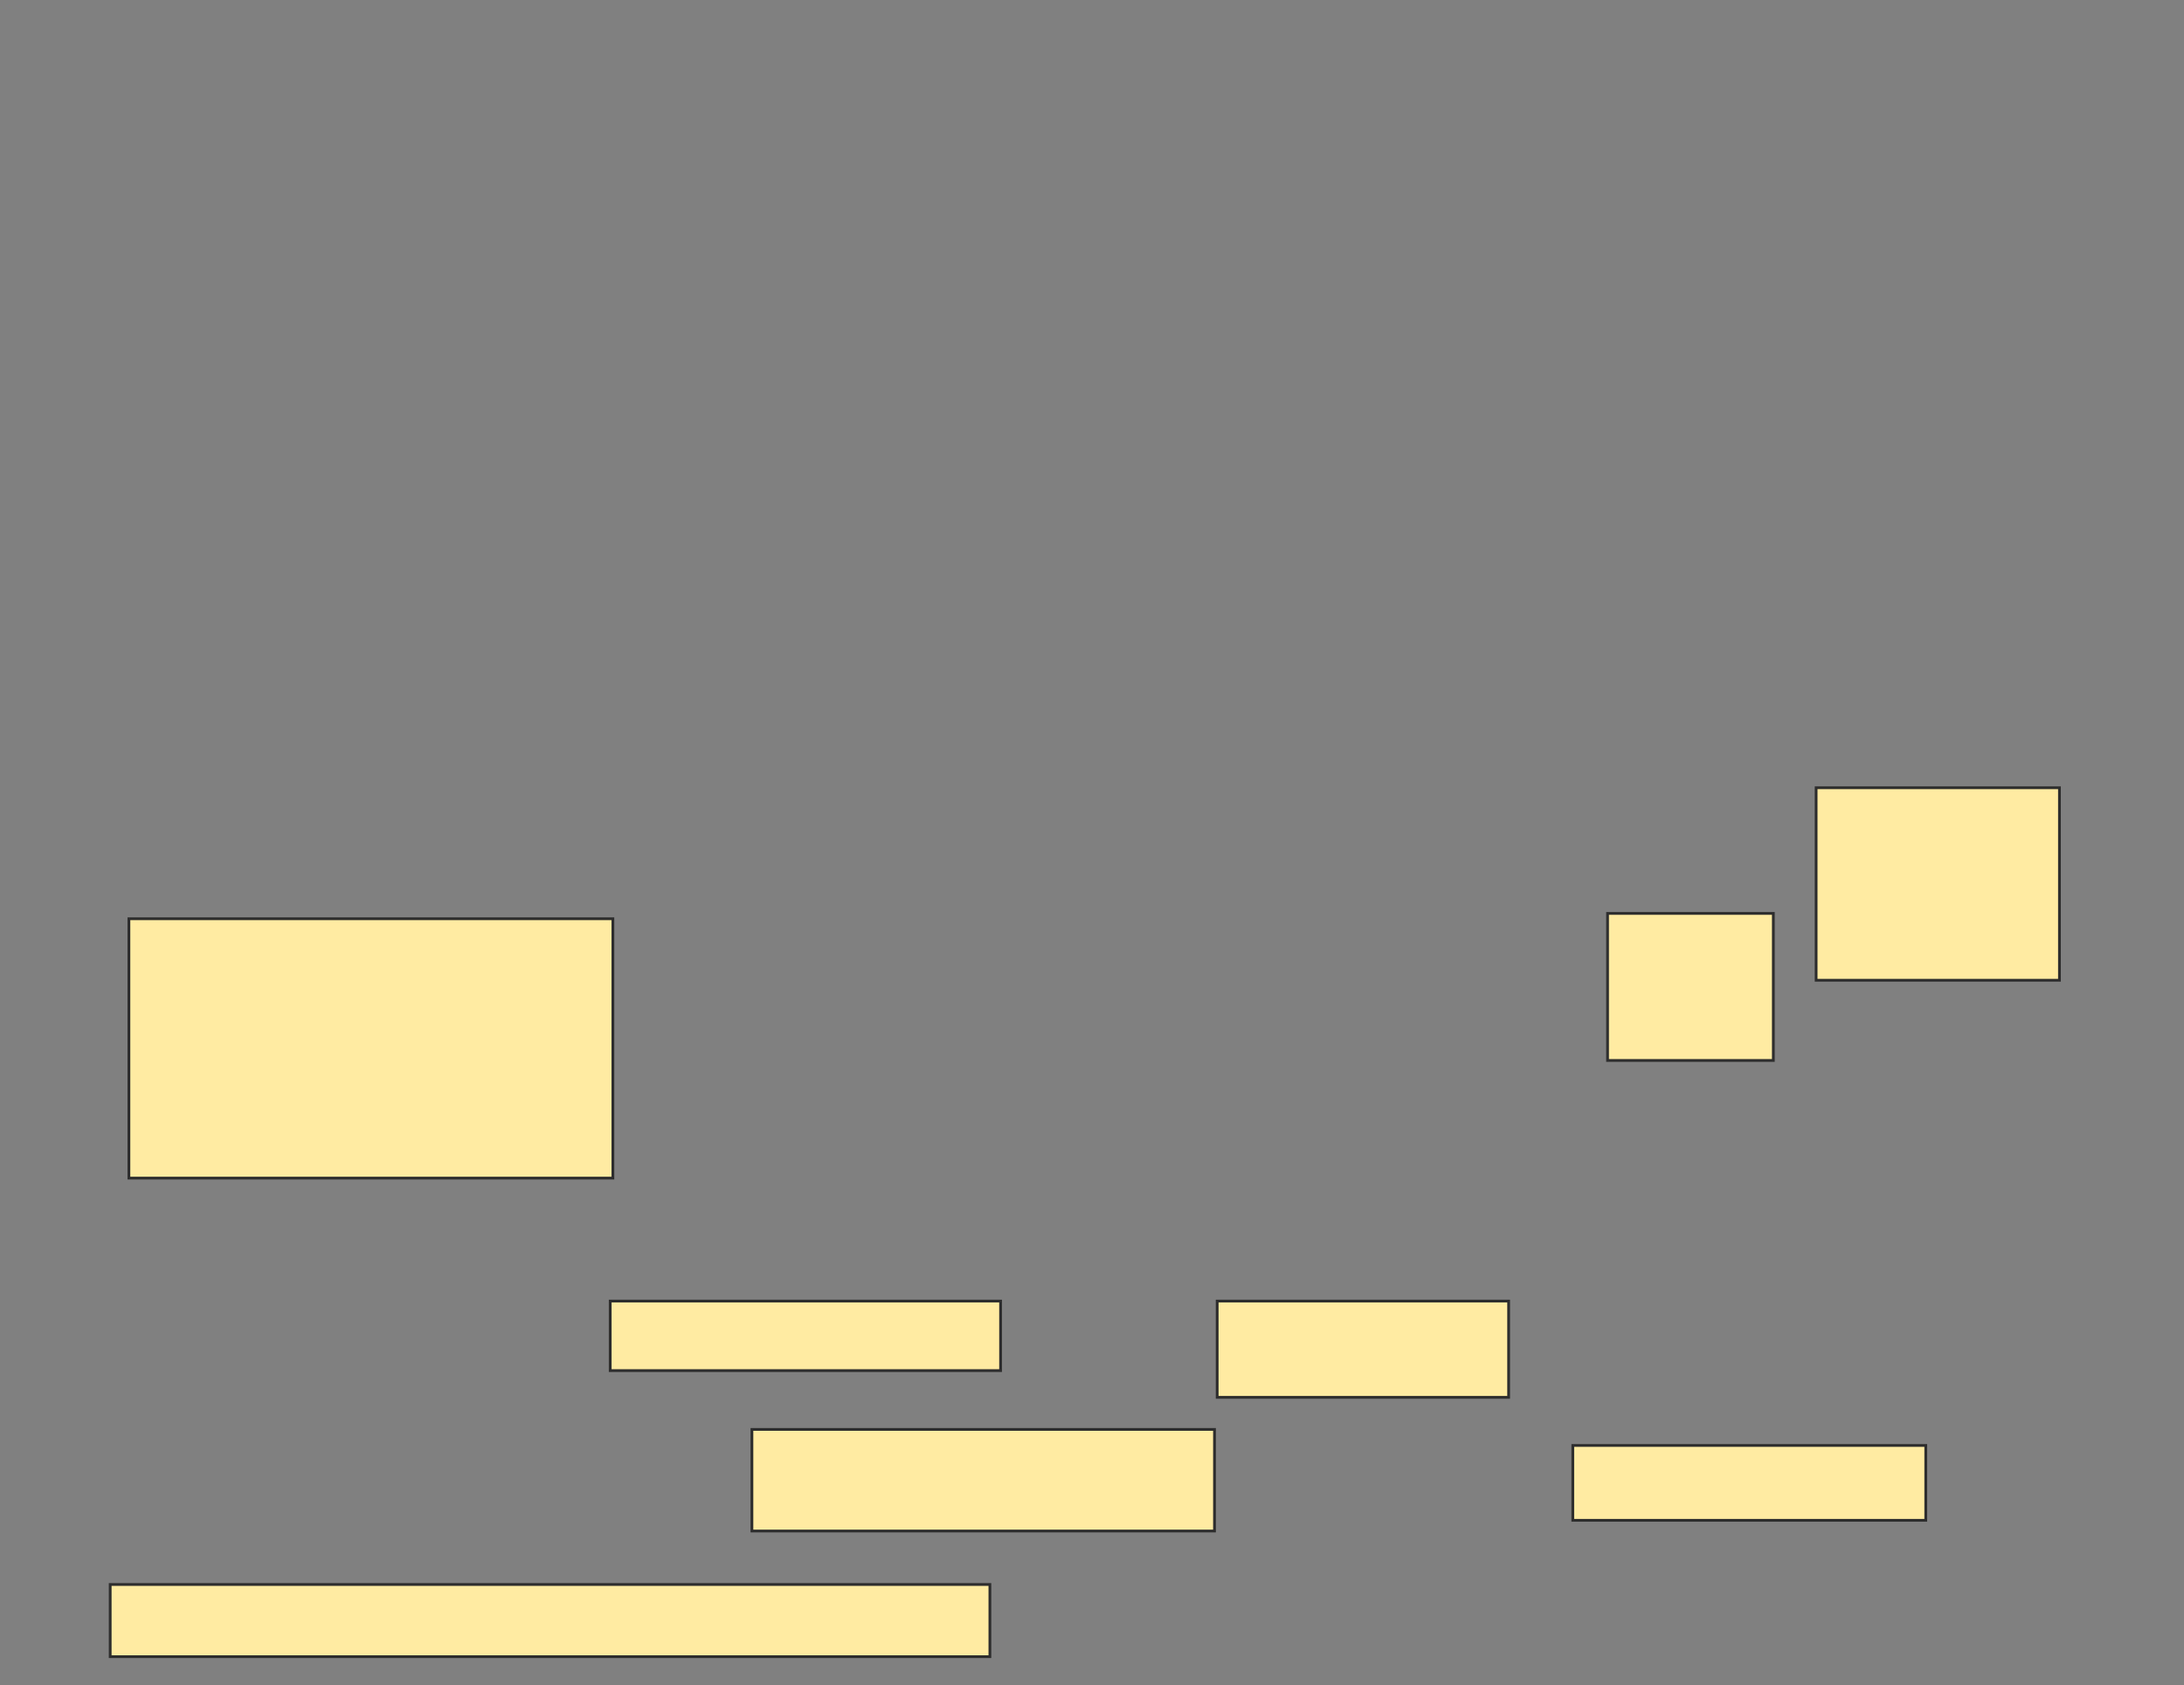 <svg xmlns="http://www.w3.org/2000/svg" width="793" height="612">
 <rect width="100%" height="100%" fill="#808080" stroke="none"/>
 <!-- Created with Image Occlusion Enhanced -->
 <g>
  <title>Labels</title>
 </g>
 <g>
  <title>Masks</title>
  <rect id="a9fc6e3e92404c46b8379632b585b6a3-ao-1" height="94.175" width="175.728" y="333.631" x="46.806" stroke="#2D2D2D" fill="#FFEBA2"/>
  <rect id="a9fc6e3e92404c46b8379632b585b6a3-ao-2" height="25.243" width="141.748" y="472.466" x="221.563" stroke="#2D2D2D" fill="#FFEBA2"/>
  <rect id="a9fc6e3e92404c46b8379632b585b6a3-ao-3" height="26.214" width="319.417" y="575.379" x="40.01" stroke="#2D2D2D" fill="#FFEBA2"/>
  <rect id="a9fc6e3e92404c46b8379632b585b6a3-ao-4" height="36.893" width="167.961" y="519.068" x="273.019" stroke="#2D2D2D" fill="#FFEBA2"/>
  <rect id="a9fc6e3e92404c46b8379632b585b6a3-ao-5" height="34.951" width="105.825" y="472.466" x="441.951" stroke="#2D2D2D" fill="#FFEBA2"/>
  <rect id="a9fc6e3e92404c46b8379632b585b6a3-ao-6" height="27.184" width="128.155" y="524.893" x="571.078" stroke="#2D2D2D" fill="#FFEBA2"/>
  <rect id="a9fc6e3e92404c46b8379632b585b6a3-ao-7" height="53.398" width="60.194" y="331.689" x="583.699" stroke="#2D2D2D" fill="#FFEBA2"/>
  <rect id="a9fc6e3e92404c46b8379632b585b6a3-ao-8" height="69.903" width="88.35" y="286.058" x="659.427" stroke="#2D2D2D" fill="#FFEBA2"/>
  
 </g>
</svg>